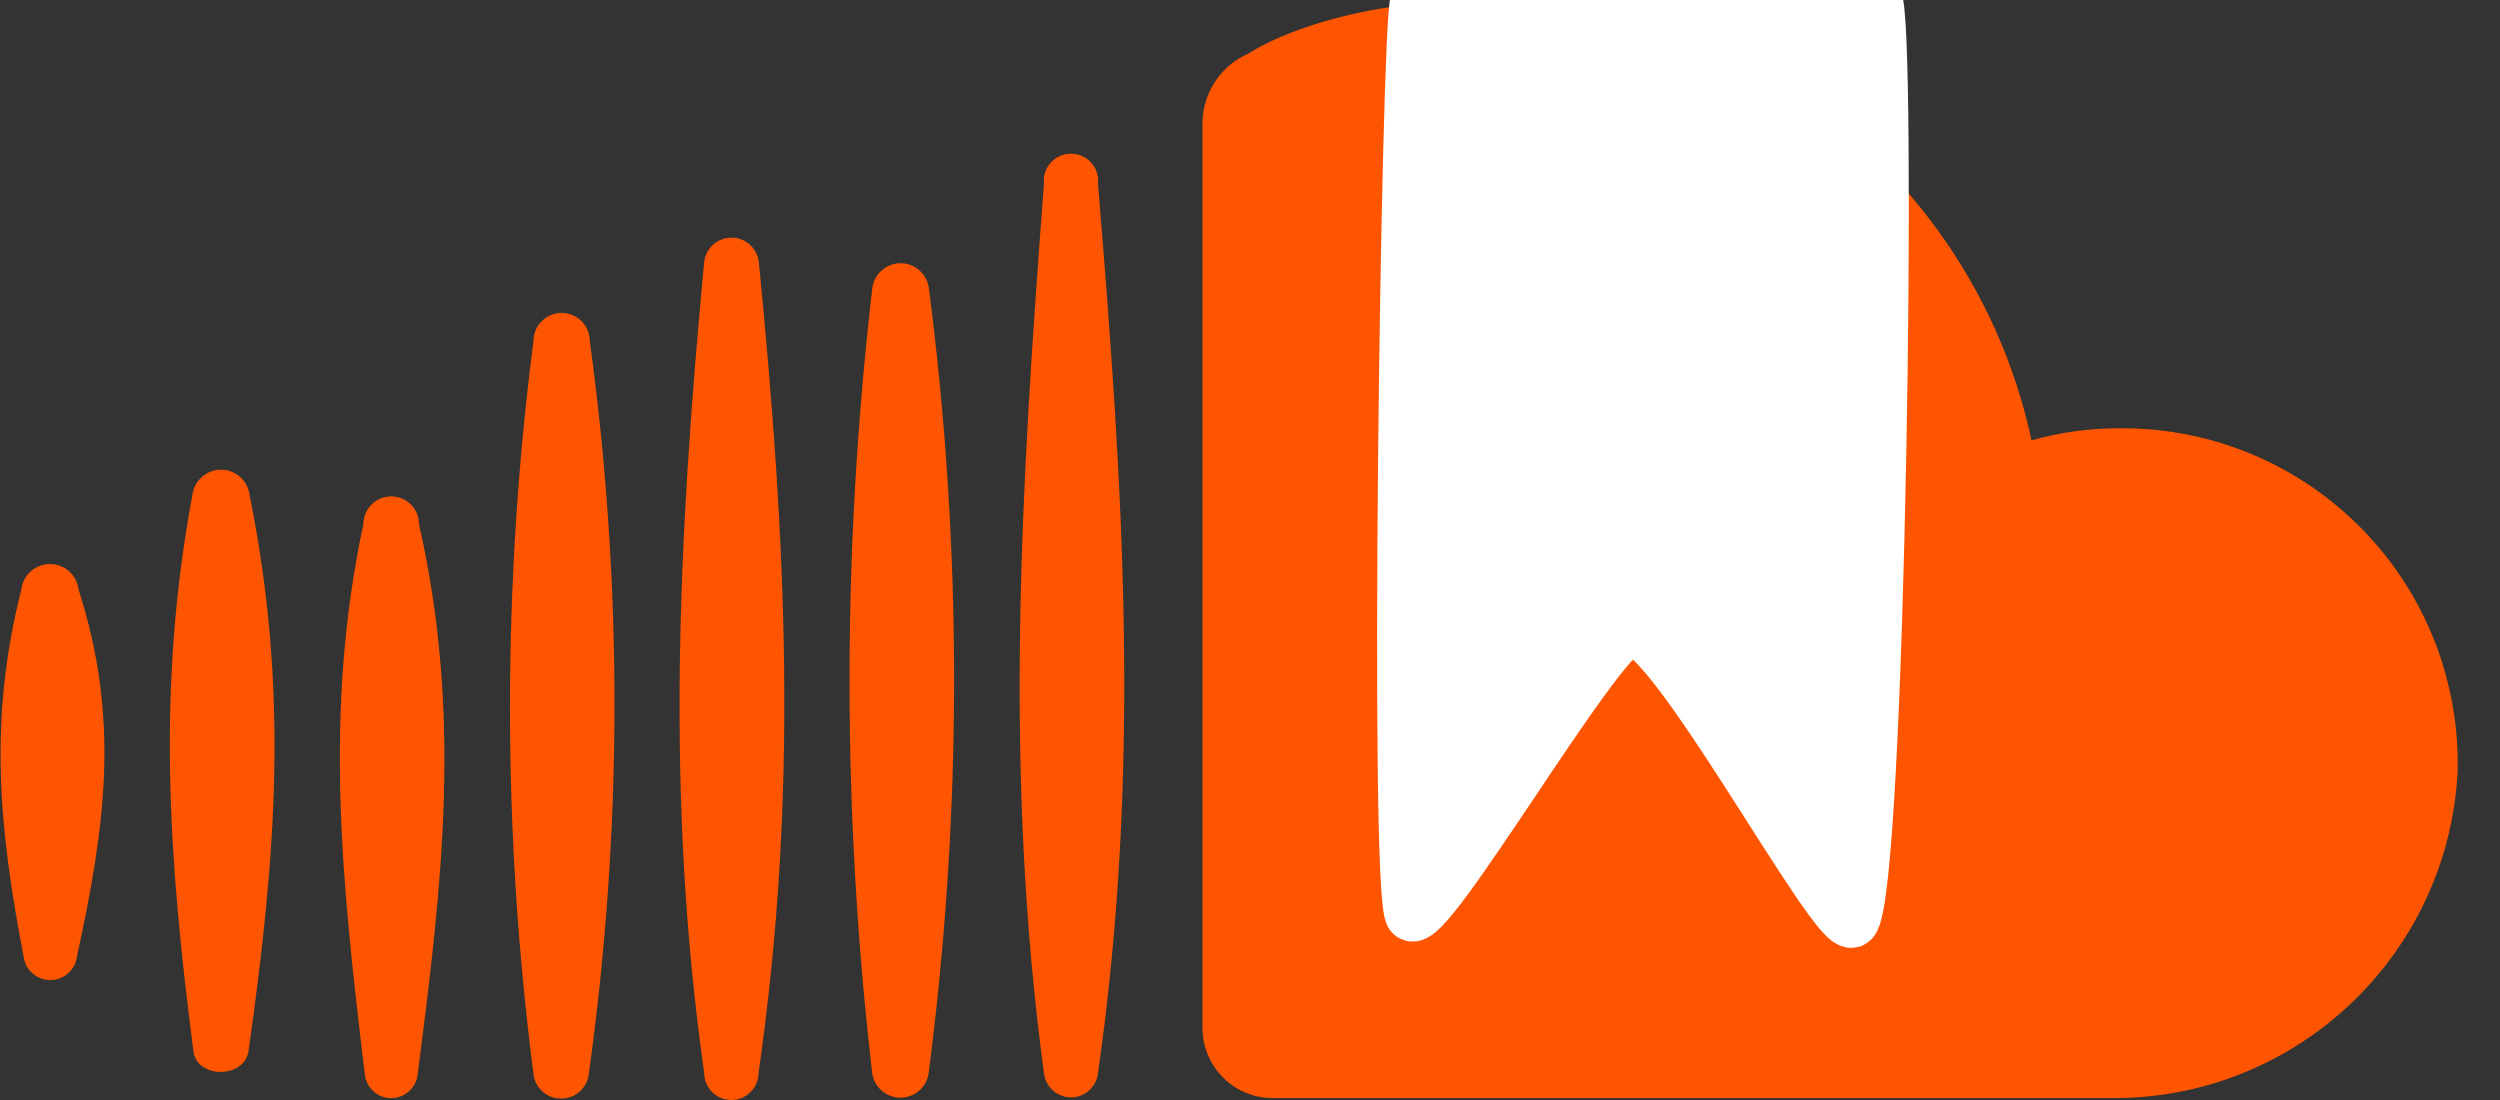 <?xml version="1.0" encoding="UTF-8" standalone="no"?>
<svg
   xmlns:dc="http://purl.org/dc/elements/1.1/"
   xmlns:cc="http://creativecommons.org/ns#"
   xmlns:rdf="http://www.w3.org/1999/02/22-rdf-syntax-ns#"
   xmlns:svg="http://www.w3.org/2000/svg"
   xmlns="http://www.w3.org/2000/svg"
   xmlns:sodipodi="http://sodipodi.sourceforge.net/DTD/sodipodi-0.dtd"
   xmlns:inkscape="http://www.inkscape.org/namespaces/inkscape"
   width="50"
   height="22"
   viewBox="0 0 50 22"
   version="1.1"
   id="svg4"
   sodipodi:docname="sound_icon.svg"
   inkscape:version="0.92.4 (5da689c313, 2019-01-14)">
  <rect x="0" y="0" width="50" height="22" fill="#333333" stroke="none"/>
  <defs
     id="defs8" />
  <sodipodi:namedview
     pagecolor="#ffffff"
     bordercolor="#666666"
     borderopacity="1"
     objecttolerance="10"
     gridtolerance="10"
     guidetolerance="10"
     inkscape:pageopacity="0"
     inkscape:pageshadow="2"
     inkscape:window-width="2560"
     inkscape:window-height="1057"
     id="namedview6"
     showgrid="false"
     inkscape:zoom="17.027132"
     inkscape:cx="-1.2961637"
     inkscape:cy="5.5497672"
     inkscape:window-x="-8"
     inkscape:window-y="-8"
     inkscape:window-maximized="1"
     inkscape:current-layer="svg4" />
  <path
     d="M149.15 27.466c-.206 3.682-3.279 6.546-6.966 6.495H125.44c-.767-.008-1.386-.63-1.39-1.396V14.536c-.024-.633.343-1.216.925-1.468 0 0 1.54-1.068 4.784-1.068 1.982-.002 3.927.532 5.63 1.547 2.686 1.58 4.587 4.214 5.242 7.26.578-.163 1.176-.244 1.776-.242 1.82-.011 3.565.717 4.837 2.019 1.272 1.301 1.96 3.063 1.907 4.882zm-27.19-11.79c.505 6.115.872 11.692 0 17.787-.03.275-.263.484-.54.484-.278 0-.51-.209-.541-.484-.813-6.043-.459-11.725 0-17.787-.023-.207.075-.41.252-.52.176-.11.4-.11.578 0 .176.11.274.313.251.52zm-3.388 17.793c-.042.279-.282.484-.563.484-.282 0-.522-.205-.564-.484-.606-5.214-.606-10.481 0-15.695.031-.29.276-.51.567-.51.291 0 .535.22.567.51.673 5.21.67 10.485-.007 15.695zm-3.395-16.226c.55 5.603.8 10.623-.006 16.213 0 .3-.244.544-.544.544-.3 0-.544-.244-.544-.544-.78-5.518-.518-10.682 0-16.213.03-.28.266-.49.547-.49s.517.21.547.49zm-3.4 16.233c-.032.282-.27.496-.555.496-.284 0-.523-.214-.553-.496-.626-4.865-.626-9.79 0-14.654 0-.311.252-.563.563-.563.311 0 .564.252.564.563.665 4.862.658 9.793-.02 14.654zm-3.396-10.99c.859 3.8.472 7.156-.032 11.029-.041.258-.264.448-.525.448-.26 0-.483-.19-.524-.448-.459-3.82-.839-7.255-.033-11.03 0-.307.25-.557.557-.557.308 0 .557.25.557.558zm-3.388-.577c.787 3.893.531 7.189-.02 11.095-.065.577-1.054.583-1.107 0-.498-3.847-.734-7.242-.02-11.095.032-.293.28-.515.574-.515.295 0 .542.222.573.515zm-3.42 1.887c.825 2.582.543 4.68-.033 7.327-.03.272-.26.478-.534.478s-.504-.206-.535-.478c-.498-2.595-.7-4.738-.045-7.327.03-.293.278-.515.573-.515.295 0 .542.222.573.515z"
     transform="translate(-100 -12)"
     fill-rule="evenodd"
     fill="#F50"
     id="path2" />
  <path
     style="fill:#ffffff;stroke:#ffffff;stroke-width:1.035px;stroke-linecap:butt;stroke-linejoin:miter;stroke-opacity:1"
     d="M 28.32,0.037 C 28.139,0.467 27.891,17.992 28.222,18.302 c 0.331,0.31 3.7,-5.525 4.368,-5.712 0.768,-0.215 4.14,6.141 4.463,5.84 0.551,-0.513 0.772,-18.218 0.47,-18.433 -0.354,-0.252 -9.03,-0.37 -9.202,0.04 z"
     id="path817"
     inkscape:connector-curvature="0"
     sodipodi:nodetypes="szssss" />
</svg>
